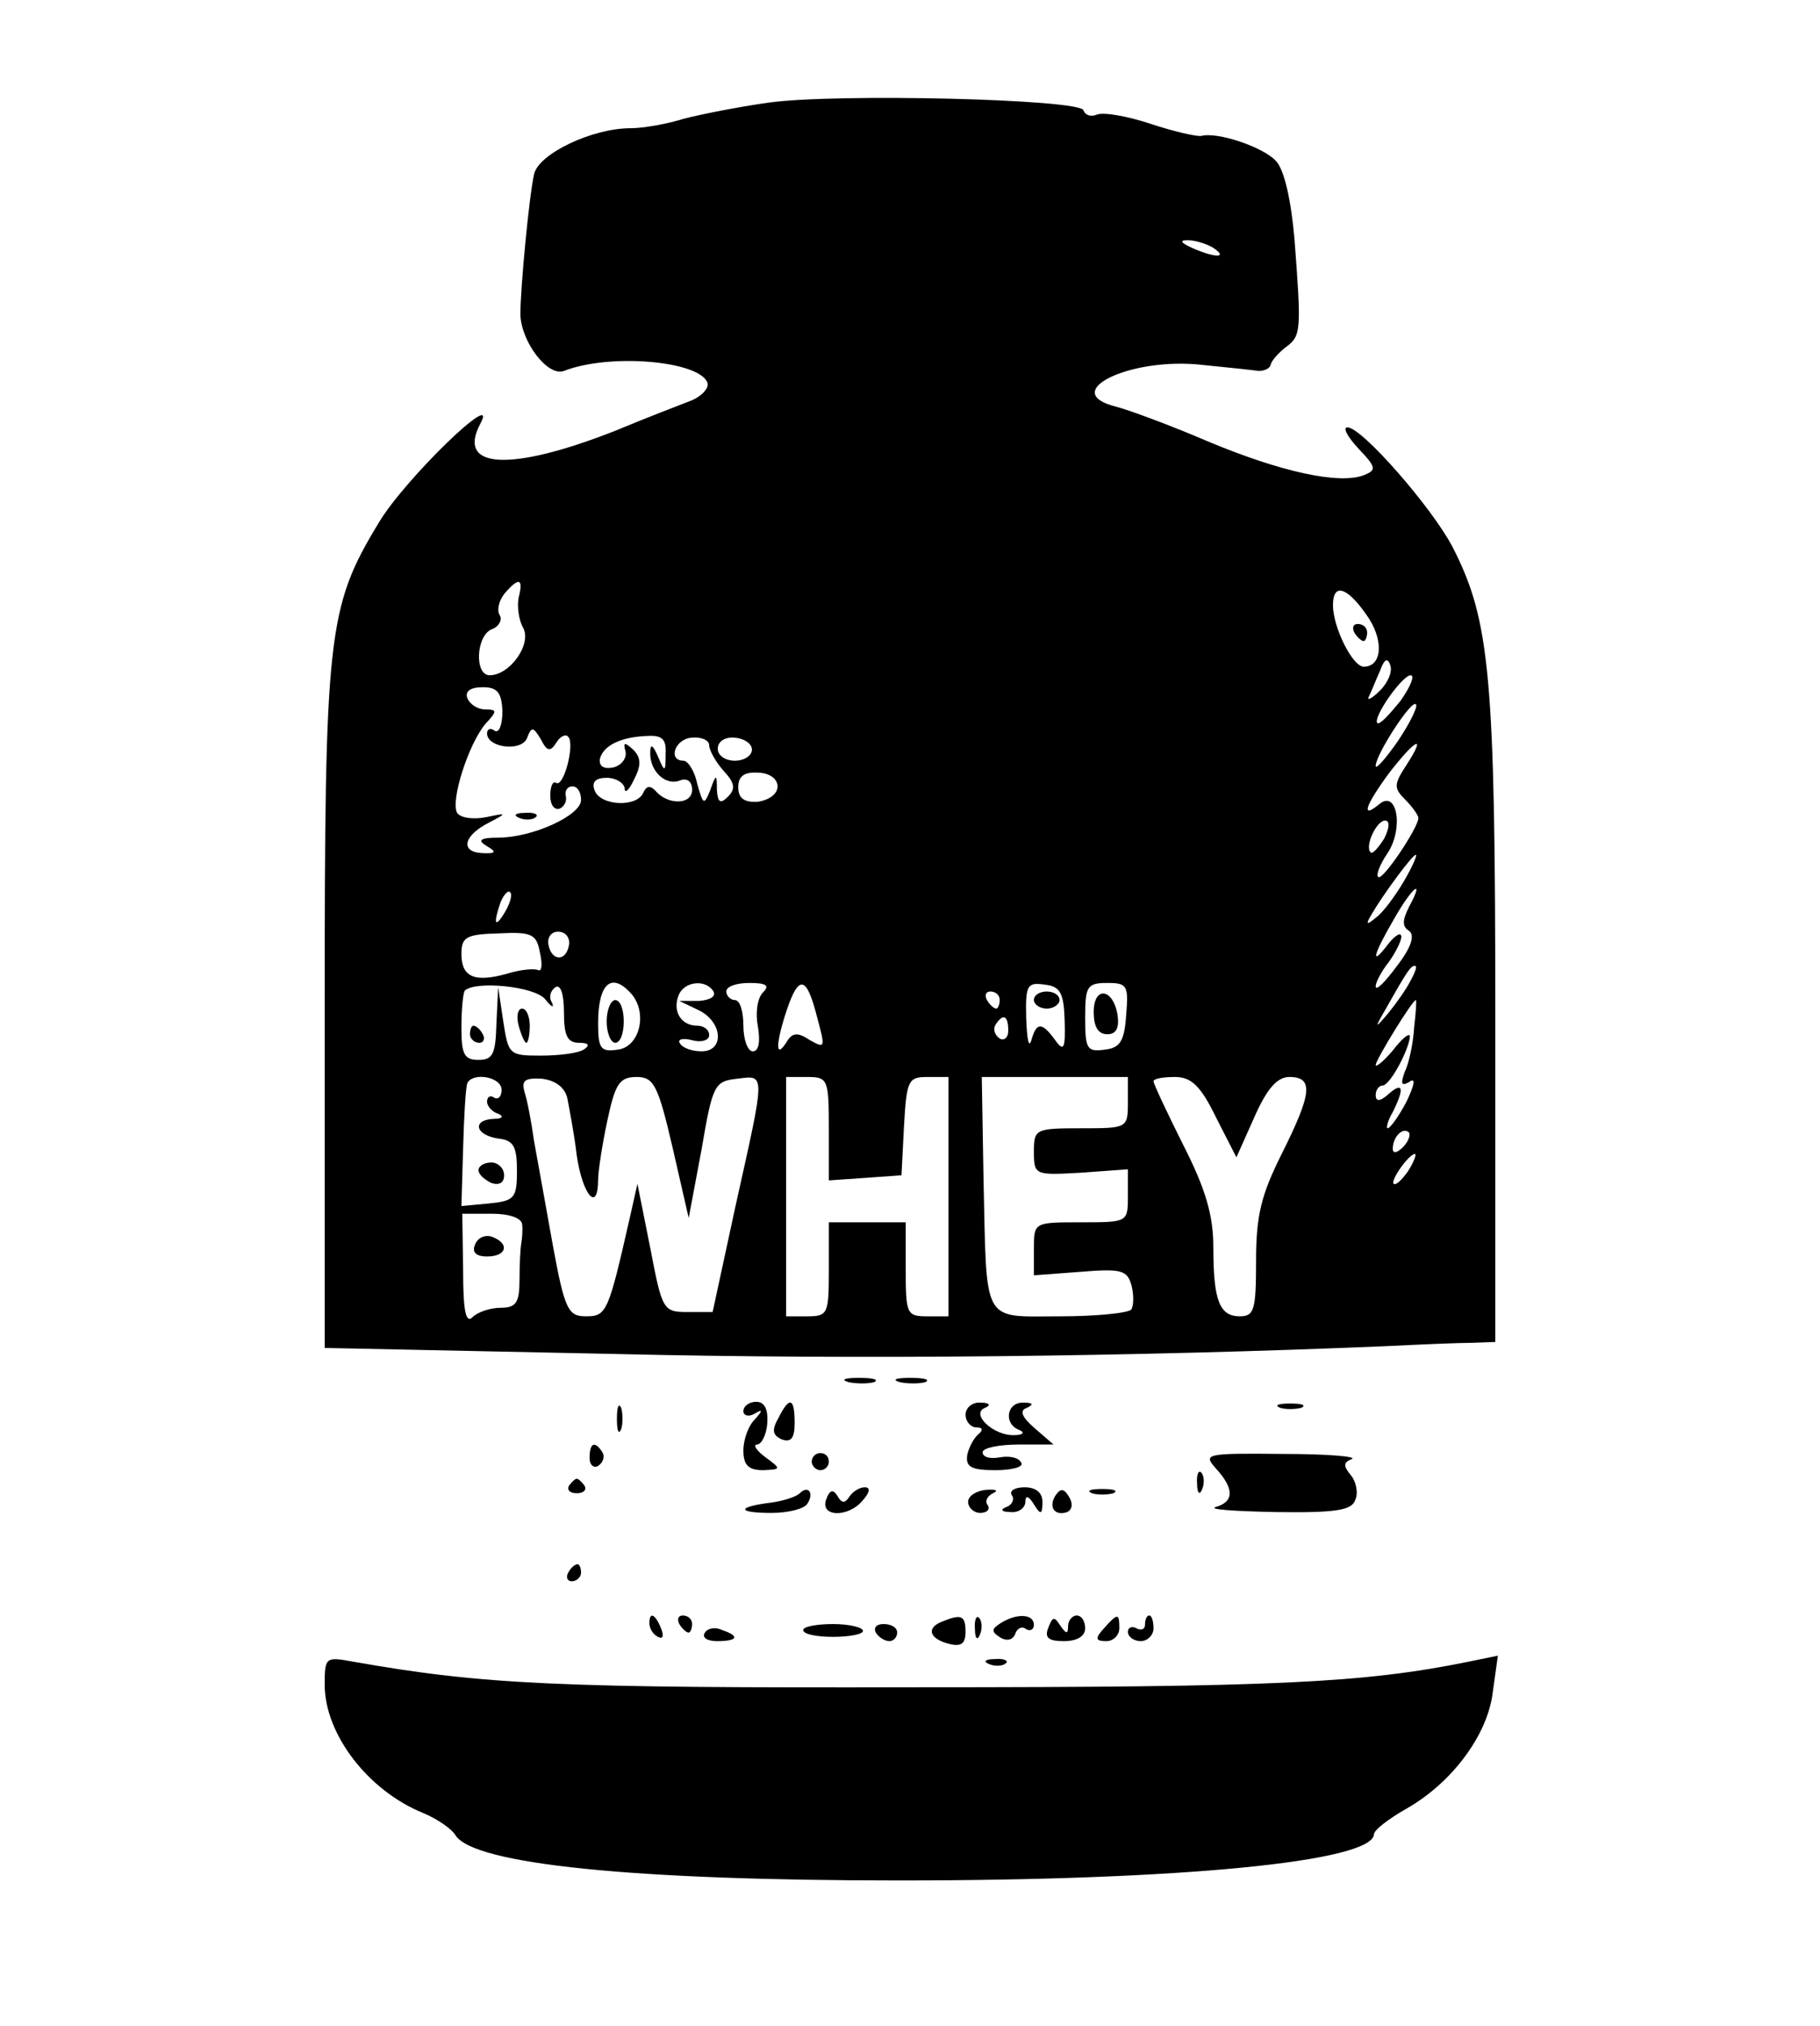 <?xml version="1.0" standalone="no"?>
<!DOCTYPE svg PUBLIC "-//W3C//DTD SVG 20010904//EN"
 "http://www.w3.org/TR/2001/REC-SVG-20010904/DTD/svg10.dtd">
<svg version="1.0" xmlns="http://www.w3.org/2000/svg"
 width="213pt" height="237pt" viewBox="0 0 213 237"
 preserveAspectRatio="xMidYMid meet">

<g transform="translate(0,237) scale(0.1,-0.1)"
fill="#000000" stroke="none">
<path d="M900 2250 c-36 -5 -81 -14 -100 -19 -19 -6 -47 -11 -62 -11 -45 0
-108 -30 -113 -54 -6 -27 -16 -134 -16 -164 1 -32 32 -73 51 -66 53 21 159 12
168 -14 2 -6 -7 -16 -20 -21 -13 -5 -52 -20 -88 -35 -122 -48 -186 -45 -158 8
24 44 -89 -65 -119 -116 -60 -99 -63 -130 -63 -569 l0 -396 338 -7 c290 -7
616 -3 902 9 41 2 87 4 103 4 l27 1 0 378 c0 402 -6 466 -50 552 -24 46 -106
140 -123 140 -6 0 0 -11 13 -25 21 -22 21 -25 6 -31 -29 -11 -97 4 -181 39
-44 19 -93 37 -108 41 -70 17 16 59 101 49 30 -3 59 -6 65 -7 7 0 13 3 14 7 1
5 9 14 18 21 18 13 18 20 10 126 -4 46 -12 82 -22 92 -15 16 -68 34 -87 29 -5
-1 -32 5 -59 14 -27 9 -55 14 -63 11 -7 -3 -14 -1 -16 5 -4 13 -288 20 -368 9z
m520 -170 c18 -12 2 -12 -25 0 -13 6 -15 9 -5 9 8 0 22 -4 30 -9z m-813 -409
c-2 -10 0 -26 5 -35 11 -19 -15 -56 -39 -56 -18 0 -16 47 3 54 8 3 12 11 9 16
-4 6 -1 17 5 25 17 20 23 19 17 -4z m992 -20 c21 -29 19 -61 -3 -61 -13 0 -36
46 -36 72 0 26 16 22 39 -11z m16 -89 c-10 -10 -16 -12 -13 -7 3 6 8 19 13 30
5 14 9 16 12 7 3 -8 -3 -21 -12 -30z m24 -12 c-13 -16 -24 -28 -27 -26 -6 6
29 56 39 56 5 0 0 -13 -12 -30z m-1051 -12 c0 -16 -4 -26 -9 -23 -5 4 -9 2 -9
-3 0 -17 41 -22 47 -5 5 13 7 13 16 -2 7 -14 11 -15 18 -4 4 7 11 11 14 7 8
-8 -5 -59 -14 -54 -4 3 -7 -4 -7 -15 0 -11 5 -17 11 -15 5 2 9 9 7 15 -1 6 2
11 8 11 6 0 10 -7 10 -16 0 -18 -57 -44 -97 -44 -21 0 -25 -3 -13 -10 12 -7
10 -9 -7 -8 -25 2 -20 21 10 36 21 11 20 11 -4 6 -15 -3 -30 -1 -34 5 -8 14
13 80 33 104 14 15 14 17 0 17 -9 0 -18 6 -21 13 -3 8 3 13 18 13 17 0 22 -6
23 -28z m1048 -35 c-14 -20 -26 -34 -26 -29 0 13 42 78 47 72 3 -2 -7 -22 -21
-43z m-857 -15 c0 -22 -1 -22 -9 -3 -6 14 -9 15 -9 5 -1 -22 18 -40 35 -33 8
3 14 -1 14 -11 0 -18 -29 -18 -43 -1 -6 6 -10 6 -14 -2 -7 -18 -50 -16 -57 2
-4 10 1 15 14 15 11 0 20 -6 21 -12 0 -7 5 -3 11 10 9 17 8 26 -1 35 -10 9
-12 9 -9 -2 2 -8 -5 -17 -15 -19 -11 -2 -16 2 -15 10 4 16 25 26 56 27 17 1
22 -4 21 -21z m51 10 c0 -6 8 -20 17 -30 13 -14 14 -21 5 -30 -9 -9 -12 -7
-13 8 0 19 -1 19 -8 -1 -7 -17 -8 -17 -15 8 -3 15 -11 27 -16 27 -19 0 -10 26
10 27 11 1 20 -3 20 -9z m50 -5 c0 -7 -9 -13 -20 -13 -11 0 -20 6 -20 14 0 9
9 14 20 13 11 -1 20 -7 20 -14z m766 -18 c-15 -23 -15 -27 -1 -41 8 -8 15 -18
15 -21 0 -11 -42 -74 -47 -69 -3 2 2 15 11 28 19 29 11 75 -10 57 -22 -18 -16
-1 12 37 31 40 44 46 20 9z m-736 -25 c0 -9 -10 -16 -23 -18 -16 -1 -23 4 -23
17 0 13 7 18 23 17 13 0 23 -7 23 -16z m710 -61 c-7 -11 -14 -19 -16 -16 -7 7
7 37 17 37 6 0 5 -9 -1 -21z m23 -50 c-10 -17 -24 -36 -32 -42 -12 -10 -13 -9
-6 3 14 24 48 70 52 70 2 0 -4 -14 -14 -31z m-1052 -36 c-12 -20 -14 -14 -5
12 4 9 9 14 11 11 3 -2 0 -13 -6 -23z m1058 6 c-8 -16 -8 -23 0 -28 7 -5 3
-19 -14 -41 -14 -19 -25 -30 -25 -24 0 5 7 18 15 28 8 11 15 25 15 30 0 6 -7
2 -15 -8 -22 -29 -18 -13 6 28 22 39 37 50 18 15z m-1017 -54 c3 -13 2 -22 -2
-20 -4 2 -20 1 -36 -4 -39 -11 -54 -4 -54 23 0 20 6 23 44 24 39 2 44 -1 48
-23z m34 10 c-3 -20 -20 -20 -24 -1 -2 9 3 16 11 16 9 0 14 -7 13 -15z m985
-42 c-5 -10 -17 -27 -26 -38 -16 -19 -17 -19 -3 5 26 46 29 50 34 50 3 0 0 -8
-5 -17z m-1013 -22 c7 -9 11 -11 8 -4 -4 6 -2 14 4 18 6 4 10 -8 10 -29 0 -28
4 -36 18 -36 11 0 13 -3 5 -8 -6 -4 -28 -7 -50 -7 -37 0 -38 1 -44 40 l-6 40
-2 -42 c-1 -36 -4 -43 -21 -43 -17 0 -20 7 -20 38 0 21 2 41 4 43 12 12 82 5
94 -10z m102 5 c18 -23 8 -61 -17 -64 -20 -3 -23 1 -23 31 0 47 16 61 40 33z
m95 4 c3 -6 -4 -10 -17 -11 l-23 0 23 -11 c28 -14 30 -48 3 -48 -11 0 -22 4
-25 9 -4 5 3 7 14 4 11 -3 20 0 20 6 0 6 -6 11 -14 11 -19 0 -29 17 -22 35 6
17 32 20 41 5z m58 -1 c-7 -7 -9 -25 -6 -40 3 -18 1 -29 -6 -29 -6 0 -11 14
-11 30 0 17 -4 30 -10 30 -5 0 -10 5 -10 10 0 6 12 10 27 10 20 0 24 -3 16
-11z m63 -28 c10 -37 10 -38 -8 -28 -15 10 -21 9 -28 -3 -13 -20 -12 0 1 39
14 41 23 39 35 -8z m290 -5 c1 -33 -1 -37 -11 -23 -16 22 -22 21 -28 0 -3 -10
-5 1 -6 25 -1 40 1 43 22 40 18 -2 22 -10 23 -42z m72 7 c-2 -31 -7 -39 -25
-41 -21 -3 -23 1 -23 37 0 37 2 41 26 41 23 0 25 -3 22 -37z m-148 17 c0 -5
-2 -10 -4 -10 -3 0 -8 5 -11 10 -3 6 -1 10 4 10 6 0 11 -4 11 -10z m485 -32
c-1 -18 -6 -42 -11 -52 -5 -14 -4 -17 5 -12 8 6 7 -2 -3 -23 -9 -17 -19 -31
-22 -31 -2 0 0 9 6 19 14 28 12 36 -5 21 -10 -9 -15 -9 -15 -1 0 6 4 11 8 11
9 0 32 44 32 58 -1 4 -10 -4 -20 -17 -11 -13 -20 -20 -20 -17 0 6 43 76 47 76
1 0 0 -15 -2 -32z m-475 -4 c0 -8 -5 -12 -10 -9 -6 4 -8 11 -5 16 9 14 15 11
15 -7z m-593 -69 c0 -8 -4 -12 -9 -9 -4 3 -8 1 -8 -5 0 -5 6 -12 13 -14 7 -3
5 -6 -5 -6 -26 -1 -22 -19 5 -23 18 -2 22 -9 22 -38 0 -32 -3 -35 -33 -38
l-32 -3 2 68 c1 37 3 71 5 76 7 13 40 7 40 -8z m77 -10 c2 -11 8 -41 11 -67 7
-47 25 -67 25 -28 0 10 5 42 11 70 9 42 14 50 34 50 20 0 25 -9 42 -82 l19
-83 15 80 c13 76 15 80 42 83 33 4 33 9 -2 -148 l-27 -125 -29 0 c-29 0 -30 2
-44 75 l-15 75 -9 -40 c-25 -110 -27 -115 -51 -115 -21 0 -25 7 -39 83 -8 45
-18 100 -22 122 -3 22 -8 48 -11 57 -4 14 0 17 20 16 16 -2 27 -10 30 -23z
m306 -36 l0 -60 43 3 42 3 3 58 c3 53 5 57 27 57 l25 0 0 -140 0 -140 -25 0
c-24 0 -25 3 -25 55 l0 55 -45 0 -45 0 0 -55 c0 -52 -1 -55 -25 -55 l-25 0 0
140 0 140 25 0 c24 0 25 -3 25 -61z m350 31 c0 -30 -1 -30 -55 -30 -53 0 -55
-1 -55 -27 0 -28 1 -28 55 -25 l55 4 0 -31 c0 -31 0 -31 -55 -31 -55 0 -55 0
-55 -31 l0 -31 54 4 c48 4 55 2 60 -15 3 -11 3 -24 0 -29 -3 -4 -40 -8 -83 -8
-93 0 -86 -12 -90 163 l-2 117 85 0 86 0 0 -30z m103 -17 l24 -47 21 47 c15
34 27 47 41 47 29 0 26 -20 -9 -90 -24 -48 -30 -72 -30 -125 0 -57 -2 -65 -19
-65 -24 0 -31 19 -31 81 0 37 -9 68 -35 119 -19 38 -35 72 -35 75 0 3 11 5 25
5 19 0 30 -10 48 -47z m219 -35 c-7 -7 -12 -8 -12 -2 0 14 12 26 19 19 2 -3
-1 -11 -7 -17z m6 -28 c-7 -10 -14 -17 -17 -15 -4 4 18 35 25 35 2 0 -1 -9 -8
-20z m-1037 -62 c1 -7 0 -17 -1 -23 -1 -5 -2 -25 -2 -42 0 -27 -4 -33 -22 -33
-12 0 -27 -5 -33 -11 -8 -8 -11 8 -11 55 l-1 66 35 0 c20 0 34 -5 35 -12z"/>
<path d="M1585 1630 c3 -5 8 -10 11 -10 2 0 4 5 4 10 0 6 -5 10 -11 10 -5 0
-7 -4 -4 -10z"/>
<path d="M608 1413 c7 -3 16 -2 19 1 4 3 -2 6 -13 5 -11 0 -14 -3 -6 -6z"/>
<path d="M607 1170 c3 -11 7 -20 9 -20 2 0 4 9 4 20 0 11 -4 20 -9 20 -5 0 -7
-9 -4 -20z"/>
<path d="M550 1160 c0 -5 5 -10 11 -10 5 0 7 5 4 10 -3 6 -8 10 -11 10 -2 0
-4 -4 -4 -10z"/>
<path d="M710 1175 c0 -14 5 -25 10 -25 6 0 10 11 10 25 0 14 -4 25 -10 25 -5
0 -10 -11 -10 -25z"/>
<path d="M1210 1200 c0 -5 7 -10 15 -10 8 0 15 5 15 10 0 6 -7 10 -15 10 -8 0
-15 -4 -15 -10z"/>
<path d="M1280 1186 c0 -17 5 -26 16 -26 10 0 14 7 12 22 -5 32 -28 35 -28 4z"/>
<path d="M560 1001 c0 -5 7 -11 15 -15 9 -3 15 0 15 9 0 8 -7 15 -15 15 -8 0
-15 -4 -15 -9z"/>
<path d="M556 914 c-4 -9 1 -14 14 -14 23 0 27 15 6 23 -8 3 -17 -1 -20 -9z"/>
<path d="M993 753 c9 -2 23 -2 30 0 6 3 -1 5 -18 5 -16 0 -22 -2 -12 -5z"/>
<path d="M1053 753 c9 -2 23 -2 30 0 6 3 -1 5 -18 5 -16 0 -22 -2 -12 -5z"/>
<path d="M722 710 c0 -14 2 -19 5 -12 2 6 2 18 0 25 -3 6 -5 1 -5 -13z"/>
<path d="M870 719 c0 -5 6 -7 13 -3 10 6 10 4 0 -7 -7 -7 -13 -23 -13 -36 0
-17 6 -23 23 -23 21 1 22 1 3 15 -11 8 -15 15 -10 15 5 0 11 11 12 25 1 16 -3
25 -13 25 -8 0 -15 -5 -15 -11z"/>
<path d="M911 711 c-8 -14 -7 -20 4 -25 11 -4 15 2 15 19 0 30 -6 32 -19 6z"/>
<path d="M1130 715 c0 -8 6 -15 13 -15 7 0 8 -3 2 -8 -5 -4 -11 -15 -13 -24
-2 -14 4 -18 33 -18 20 0 34 4 30 9 -3 6 -14 8 -25 6 -11 -2 -20 0 -20 6 0 5
19 9 42 9 l41 0 -22 19 c-16 14 -18 21 -9 24 8 4 7 6 -4 6 -20 1 -24 -25 -5
-32 7 -3 4 -6 -6 -6 -24 -1 -52 25 -34 32 7 3 5 6 -5 6 -10 1 -18 -6 -18 -14z"/>
<path d="M1498 723 c6 -2 18 -2 25 0 6 3 1 5 -13 5 -14 0 -19 -2 -12 -5z"/>
<path d="M690 664 c0 -8 5 -12 10 -9 6 4 8 11 5 16 -9 14 -15 11 -15 -7z"/>
<path d="M950 660 c0 -5 5 -10 10 -10 6 0 10 5 10 10 0 6 -4 10 -10 10 -5 0
-10 -4 -10 -10z"/>
<path d="M1423 652 c22 -24 21 -39 0 -45 -10 -3 22 -5 70 -6 70 -1 89 2 93 14
4 8 1 22 -5 29 -9 11 -9 15 1 19 7 3 -29 6 -81 6 -91 1 -93 0 -78 -17z"/>
<path d="M1401 634 c0 -11 3 -14 6 -6 3 7 2 16 -1 19 -3 4 -6 -2 -5 -13z"/>
<path d="M666 632 c-3 -5 1 -9 9 -9 8 0 12 4 9 9 -3 4 -7 8 -9 8 -2 0 -6 -4
-9 -8z"/>
<path d="M936 623 c-4 -4 -19 -9 -34 -11 -40 -5 -40 -12 1 -12 20 0 39 5 42
11 8 12 1 22 -9 12z"/>
<path d="M967 616 c-8 -21 26 -22 43 -1 8 9 9 15 2 15 -6 0 -14 -5 -18 -11 -5
-8 -9 -8 -14 1 -5 8 -9 7 -13 -4z"/>
<path d="M1133 613 c0 -7 7 -13 14 -13 8 0 12 4 9 9 -4 5 0 11 6 14 7 3 4 5
-8 4 -11 -1 -21 -7 -21 -14z"/>
<path d="M1184 621 c4 -5 0 -12 -6 -14 -8 -3 -6 -6 5 -6 9 -1 17 5 17 12 0 8
4 7 10 -3 8 -13 10 -12 10 3 0 11 -8 17 -21 17 -11 0 -18 -4 -15 -9z"/>
<path d="M1235 620 c-8 -13 -1 -24 14 -19 6 3 7 10 2 18 -6 10 -10 10 -16 1z"/>
<path d="M1278 623 c6 -2 18 -2 25 0 6 3 1 5 -13 5 -14 0 -19 -2 -12 -5z"/>
<path d="M665 530 c-3 -5 -1 -10 4 -10 6 0 11 5 11 10 0 6 -2 10 -4 10 -3 0
-8 -4 -11 -10z"/>
<path d="M760 471 c0 -6 4 -13 10 -16 6 -3 7 1 4 9 -7 18 -14 21 -14 7z"/>
<path d="M795 470 c3 -5 8 -10 11 -10 2 0 4 5 4 10 0 6 -5 10 -11 10 -5 0 -7
-4 -4 -10z"/>
<path d="M1103 473 c-19 -7 -16 -20 7 -26 15 -4 20 0 20 14 0 19 -5 21 -27 12z"/>
<path d="M1141 464 c0 -11 3 -14 6 -6 3 7 2 16 -1 19 -3 4 -6 -2 -5 -13z"/>
<path d="M1171 471 c-11 -7 -11 -10 0 -17 7 -4 14 -3 17 4 2 7 8 10 13 6 5 -3
9 0 9 5 0 13 -20 14 -39 2z"/>
<path d="M1227 466 c-5 -12 0 -16 18 -16 16 0 25 6 25 15 0 8 -4 15 -10 15 -5
0 -10 -6 -10 -12 0 -10 -2 -10 -9 0 -7 11 -9 11 -14 -2z"/>
<path d="M1292 465 c-11 -12 -10 -15 3 -15 8 0 15 7 15 15 0 18 -2 18 -18 0z"/>
<path d="M1340 469 c0 -5 -4 -7 -10 -4 -5 3 -10 1 -10 -4 0 -6 7 -11 15 -11 8
0 15 7 15 15 0 8 -2 15 -5 15 -3 0 -5 -5 -5 -11z"/>
<path d="M825 460 c-4 -6 3 -10 14 -10 25 0 27 6 6 13 -8 4 -17 2 -20 -3z"/>
<path d="M940 463 c0 -5 16 -8 35 -8 19 0 35 3 35 7 0 4 -16 8 -35 8 -19 0
-35 -3 -35 -7z"/>
<path d="M1025 460 c3 -5 10 -10 16 -10 5 0 9 5 9 10 0 6 -7 10 -16 10 -8 0
-12 -4 -9 -10z"/>
<path d="M380 399 c0 -58 51 -124 115 -150 17 -7 34 -19 38 -26 21 -34 208
-53 519 -53 331 0 554 22 556 54 0 5 17 18 38 30 53 30 95 86 101 136 l6 43
-34 -7 c-123 -25 -226 -30 -644 -30 -424 -1 -508 3 -662 30 -32 6 -33 5 -33
-27z"/>
<path d="M1158 423 c7 -3 16 -2 19 1 4 3 -2 6 -13 5 -11 0 -14 -3 -6 -6z"/>
</g>
</svg>
